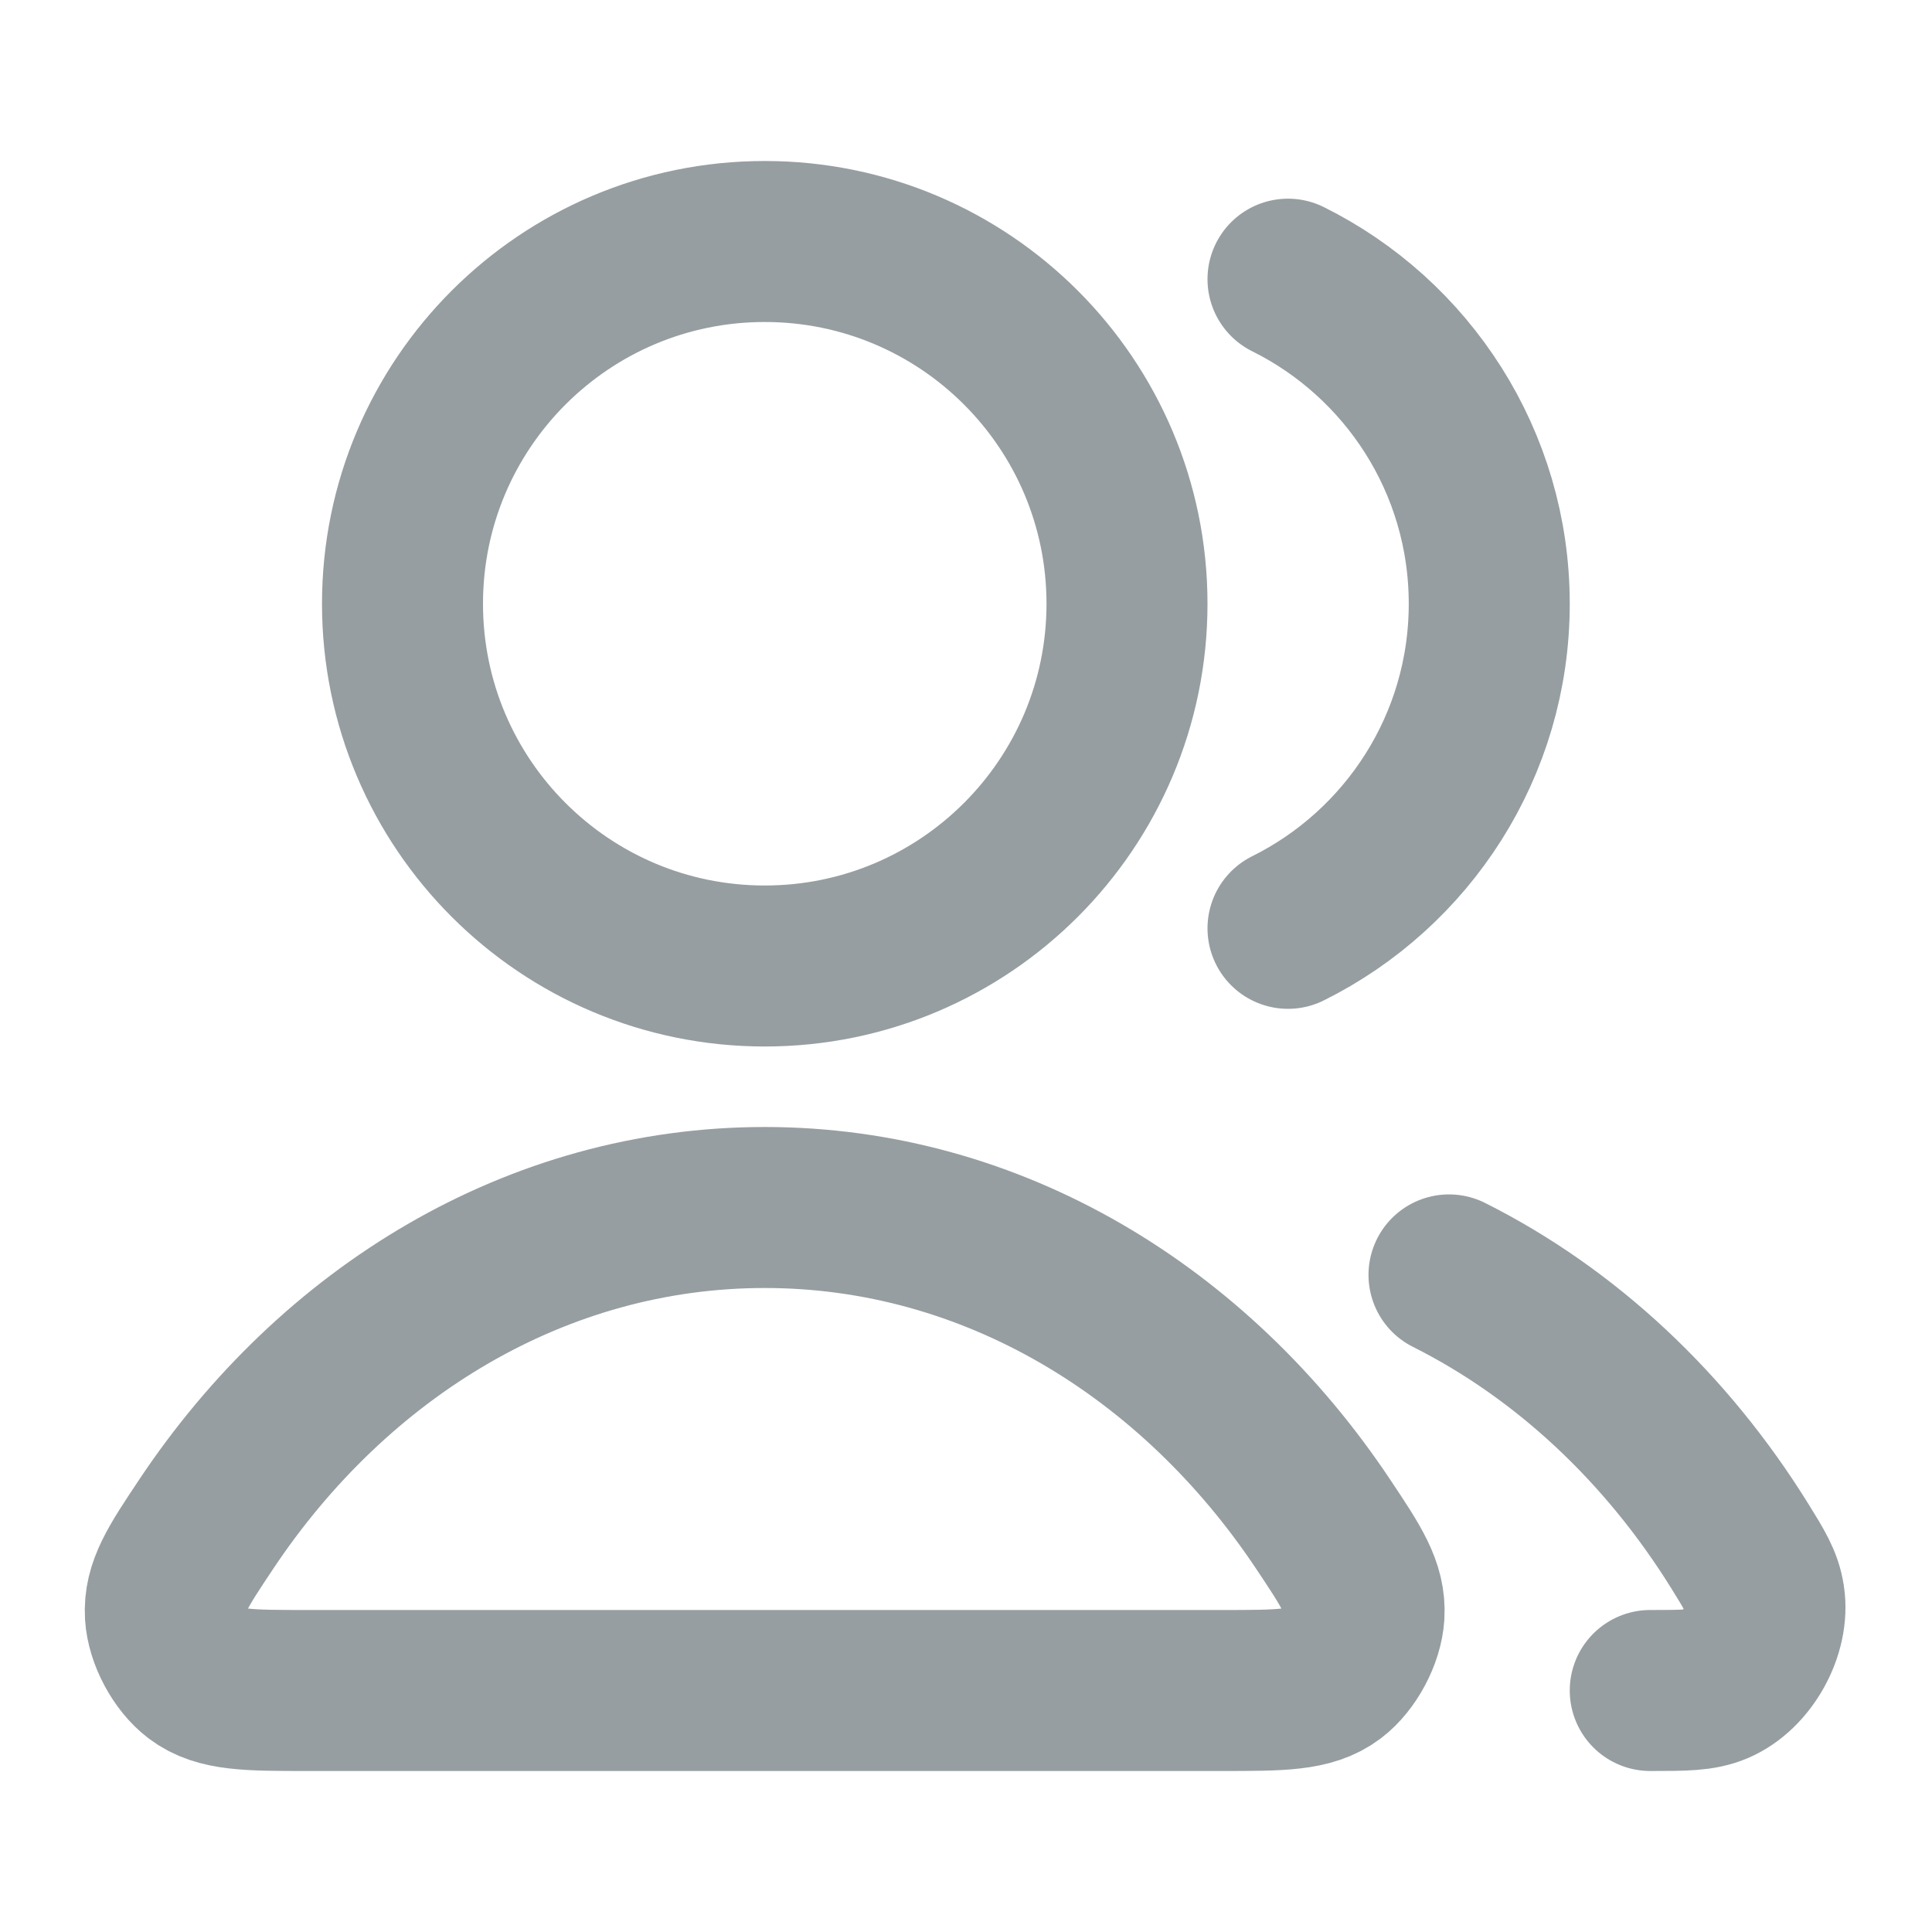 <svg width="18" height="18" viewBox="0 0 18 18" fill="none" xmlns="http://www.w3.org/2000/svg">
<path d="M13.5 11.878C14.592 12.426 15.528 13.306 16.211 14.407C16.346 14.625 16.414 14.734 16.437 14.885C16.485 15.192 16.275 15.569 15.99 15.69C15.849 15.75 15.691 15.75 15.375 15.75M12 8.649C13.111 8.097 13.875 6.95 13.875 5.625C13.875 4.3 13.111 3.153 12 2.601M10.5 5.625C10.5 7.489 8.989 9 7.125 9C5.261 9 3.75 7.489 3.75 5.625C3.75 3.761 5.261 2.25 7.125 2.25C8.989 2.25 10.5 3.761 10.5 5.625ZM1.919 14.204C3.115 12.408 5.002 11.25 7.125 11.25C9.248 11.25 11.134 12.408 12.33 14.204C12.592 14.597 12.723 14.794 12.708 15.045C12.696 15.241 12.568 15.48 12.412 15.598C12.211 15.75 11.935 15.75 11.383 15.75H2.866C2.314 15.75 2.038 15.75 1.837 15.598C1.681 15.48 1.553 15.241 1.541 15.045C1.526 14.794 1.657 14.597 1.919 14.204Z" stroke="#969EA1" stroke-width="1.5" stroke-linecap="round" stroke-linejoin="round"/>
</svg>
